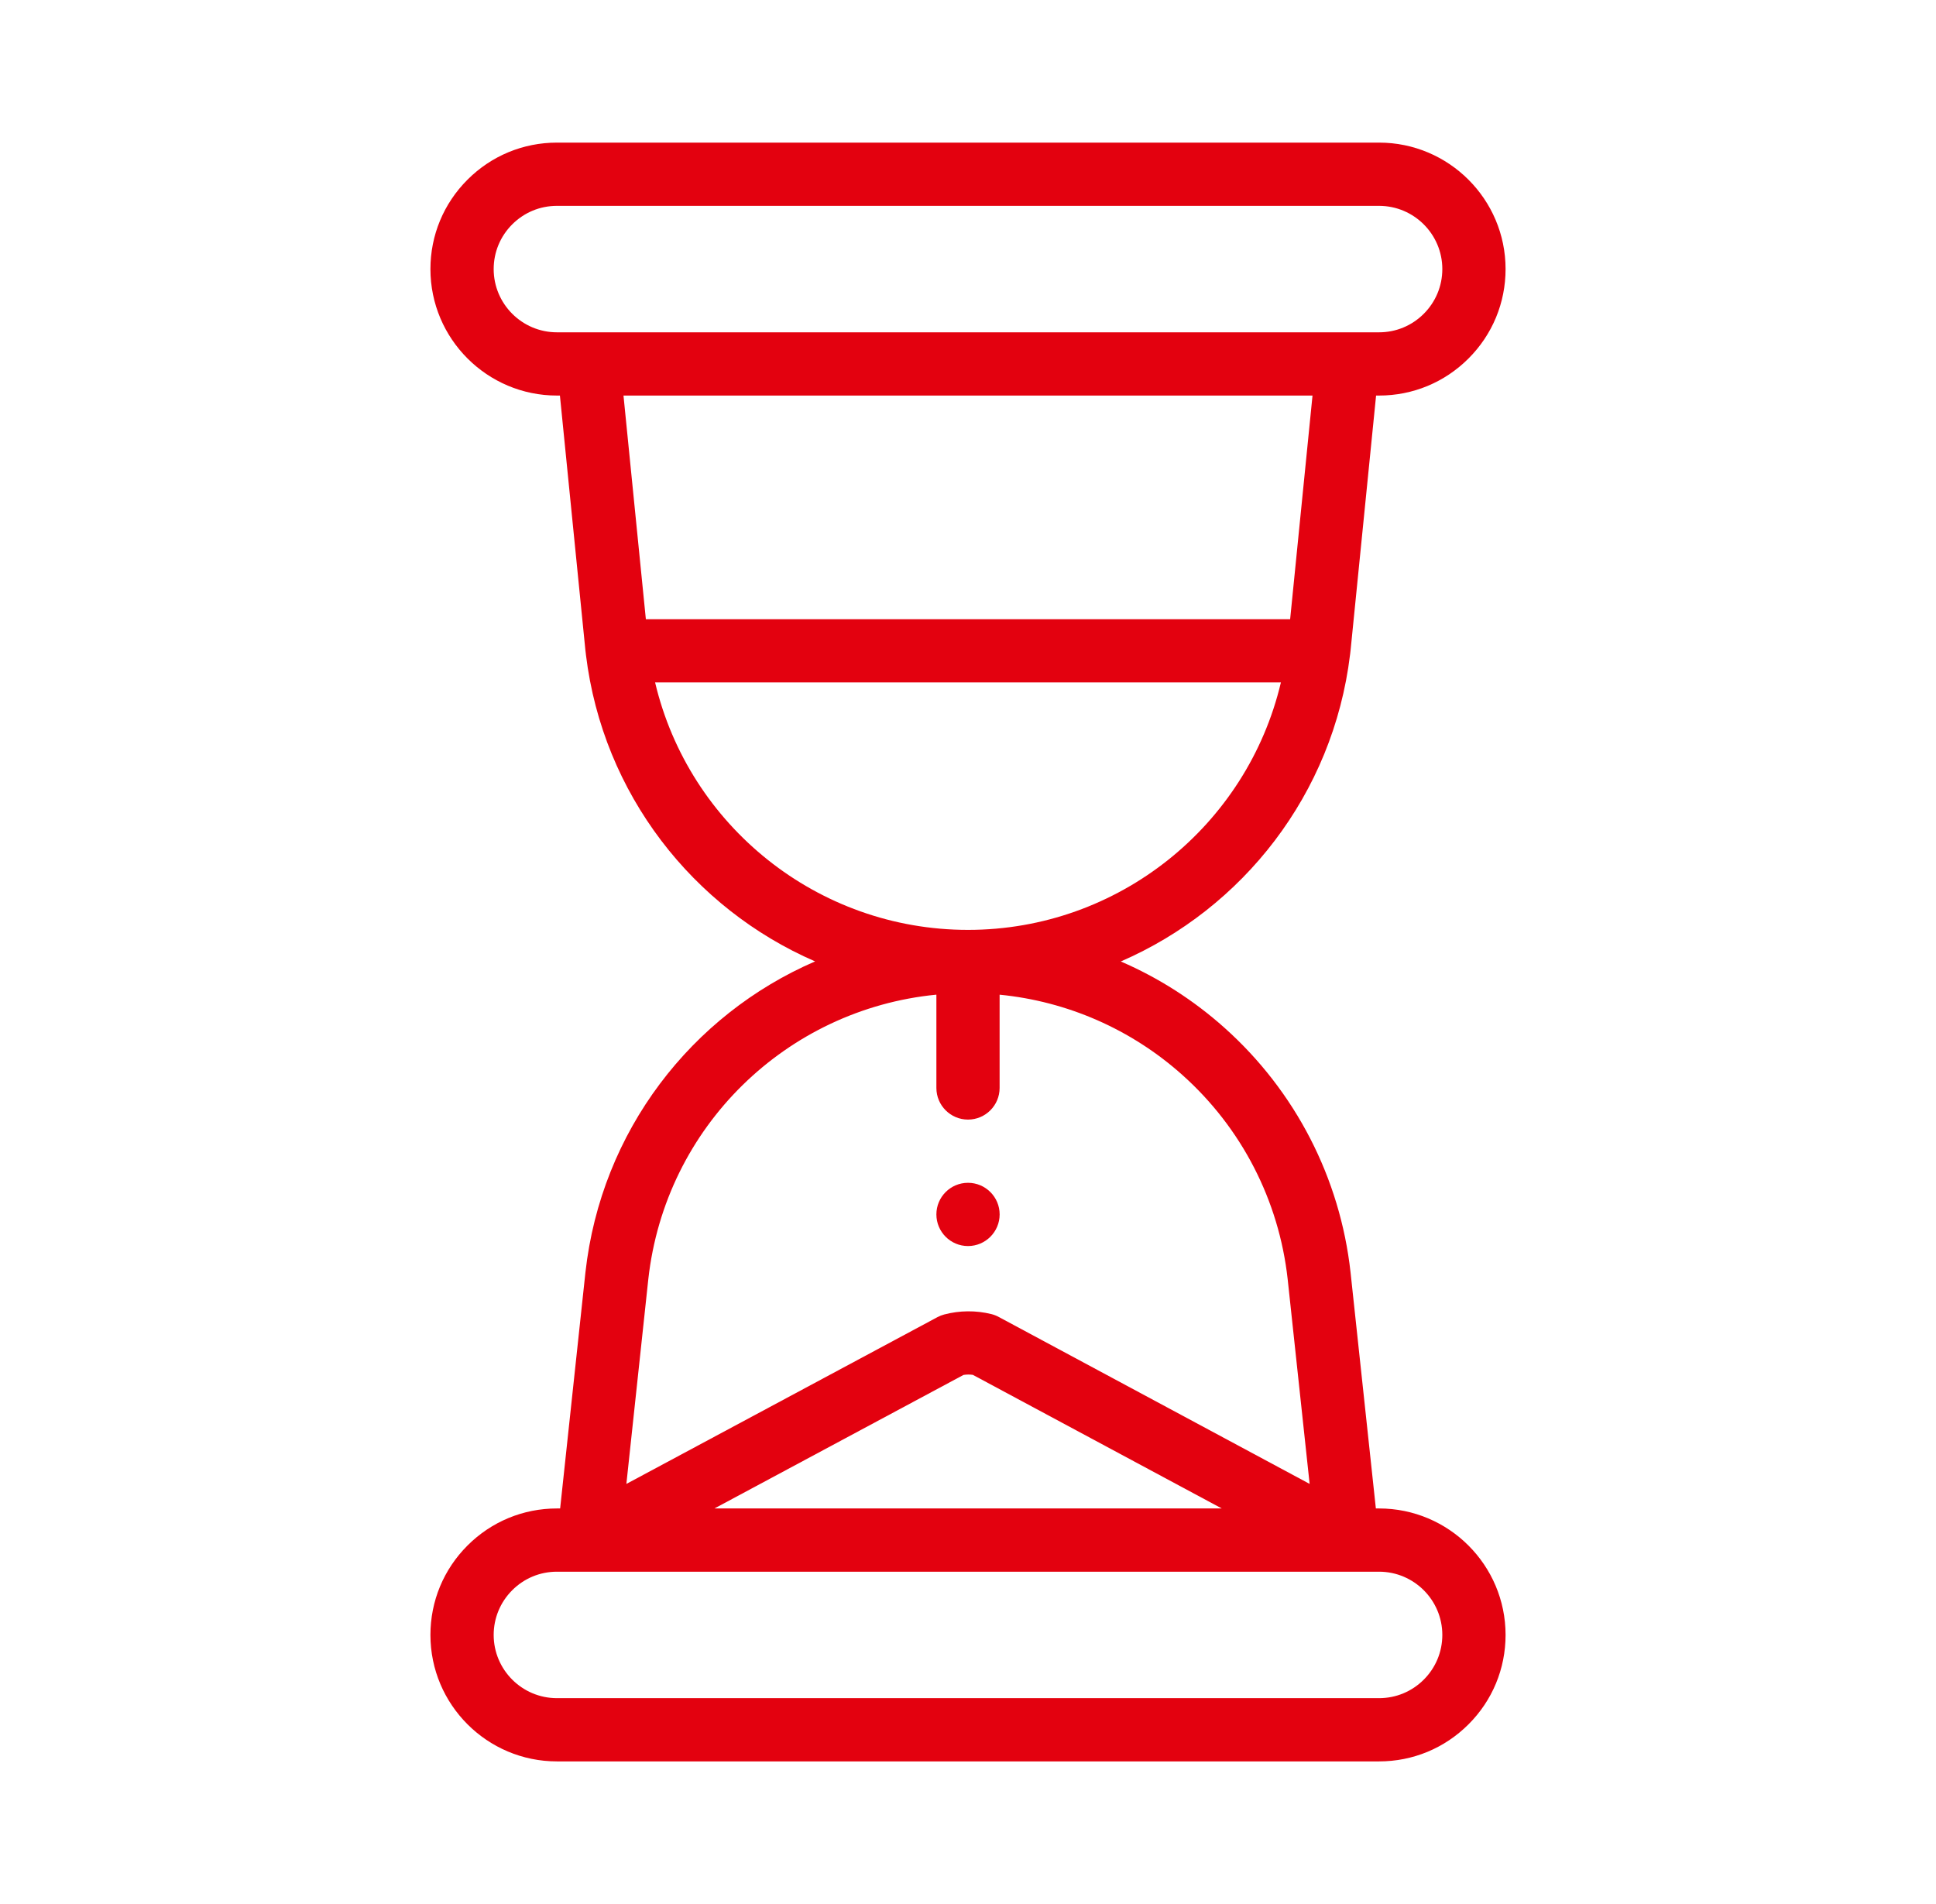 <svg width="61" height="60" viewBox="0 0 61 60" fill="none" xmlns="http://www.w3.org/2000/svg">
<path d="M30.5 37.273C29.95 37.273 29.504 37.719 29.504 38.269C29.504 38.819 29.95 39.266 30.5 39.266C31.05 39.266 31.497 38.819 31.497 38.269C31.497 37.719 31.05 37.273 30.5 37.273Z" fill="#E3010F"/>
<path d="M43.452 47.535H43.351L42.553 40.091C42.224 37.121 40.815 34.387 38.588 32.394C37.608 31.516 36.501 30.811 35.314 30.298C39.159 28.63 42.004 25.023 42.537 20.636C42.538 20.631 42.539 20.627 42.539 20.622C42.54 20.617 42.541 20.613 42.541 20.608C42.546 20.572 42.55 20.535 42.554 20.495L43.358 12.465H43.452C44.516 12.465 45.517 12.05 46.27 11.297C47.023 10.544 47.438 9.544 47.438 8.479C47.438 6.282 45.65 4.494 43.452 4.494H17.548C16.484 4.494 15.483 4.909 14.73 5.662C13.977 6.415 13.562 7.415 13.562 8.479C13.562 10.677 15.35 12.465 17.548 12.465H17.642L18.446 20.501C18.45 20.536 18.454 20.57 18.459 20.605C18.459 20.612 18.46 20.618 18.461 20.625C18.462 20.629 18.462 20.632 18.462 20.636C18.996 25.021 21.839 28.628 25.682 30.296C21.795 31.977 18.941 35.638 18.446 40.095L17.649 47.535H17.548C16.484 47.535 15.483 47.95 14.73 48.703C13.977 49.456 13.562 50.456 13.562 51.521C13.562 53.718 15.35 55.506 17.548 55.506H43.452C44.516 55.506 45.517 55.091 46.27 54.338C47.023 53.586 47.438 52.585 47.438 51.521C47.438 49.323 45.65 47.535 43.452 47.535ZM17.548 10.472C16.449 10.472 15.555 9.578 15.555 8.479C15.555 7.948 15.763 7.447 16.139 7.071C16.516 6.694 17.016 6.487 17.548 6.487H43.452C44.551 6.487 45.445 7.381 45.445 8.479C45.445 9.011 45.237 9.511 44.861 9.888C44.484 10.265 43.984 10.472 43.452 10.472H42.456H18.544H17.548ZM19.645 12.465H41.355L40.65 19.513H20.35L19.645 12.465ZM20.641 21.505H40.359C39.292 26.021 35.238 29.303 30.5 29.303C25.762 29.303 21.708 26.021 20.641 21.505ZM20.427 40.311C20.96 35.505 24.781 31.804 29.504 31.344V34.284C29.504 34.834 29.95 35.281 30.5 35.281C31.05 35.281 31.496 34.834 31.496 34.284V31.345C33.631 31.555 35.648 32.436 37.259 33.879C39.121 35.544 40.297 37.829 40.572 40.307L41.264 46.761L31.466 41.499C31.394 41.46 31.316 41.43 31.236 41.41C30.75 41.29 30.237 41.294 29.752 41.422C29.677 41.442 29.605 41.47 29.536 41.507L19.736 46.762L20.427 40.311ZM38.495 47.535H22.511L30.357 43.328C30.455 43.312 30.555 43.311 30.653 43.325L38.495 47.535ZM44.861 52.929C44.484 53.306 43.984 53.513 43.452 53.513H17.548C16.449 53.513 15.555 52.619 15.555 51.521C15.555 50.989 15.763 50.489 16.139 50.112C16.516 49.735 17.016 49.528 17.548 49.528H18.537C18.539 49.528 18.541 49.528 18.543 49.528H18.544H42.452C42.453 49.528 42.454 49.528 42.455 49.528C42.456 49.528 42.457 49.528 42.458 49.528H43.452C44.551 49.528 45.445 50.422 45.445 51.521C45.445 52.052 45.237 52.553 44.861 52.929Z" fill="#E3010F"/>
</svg>
